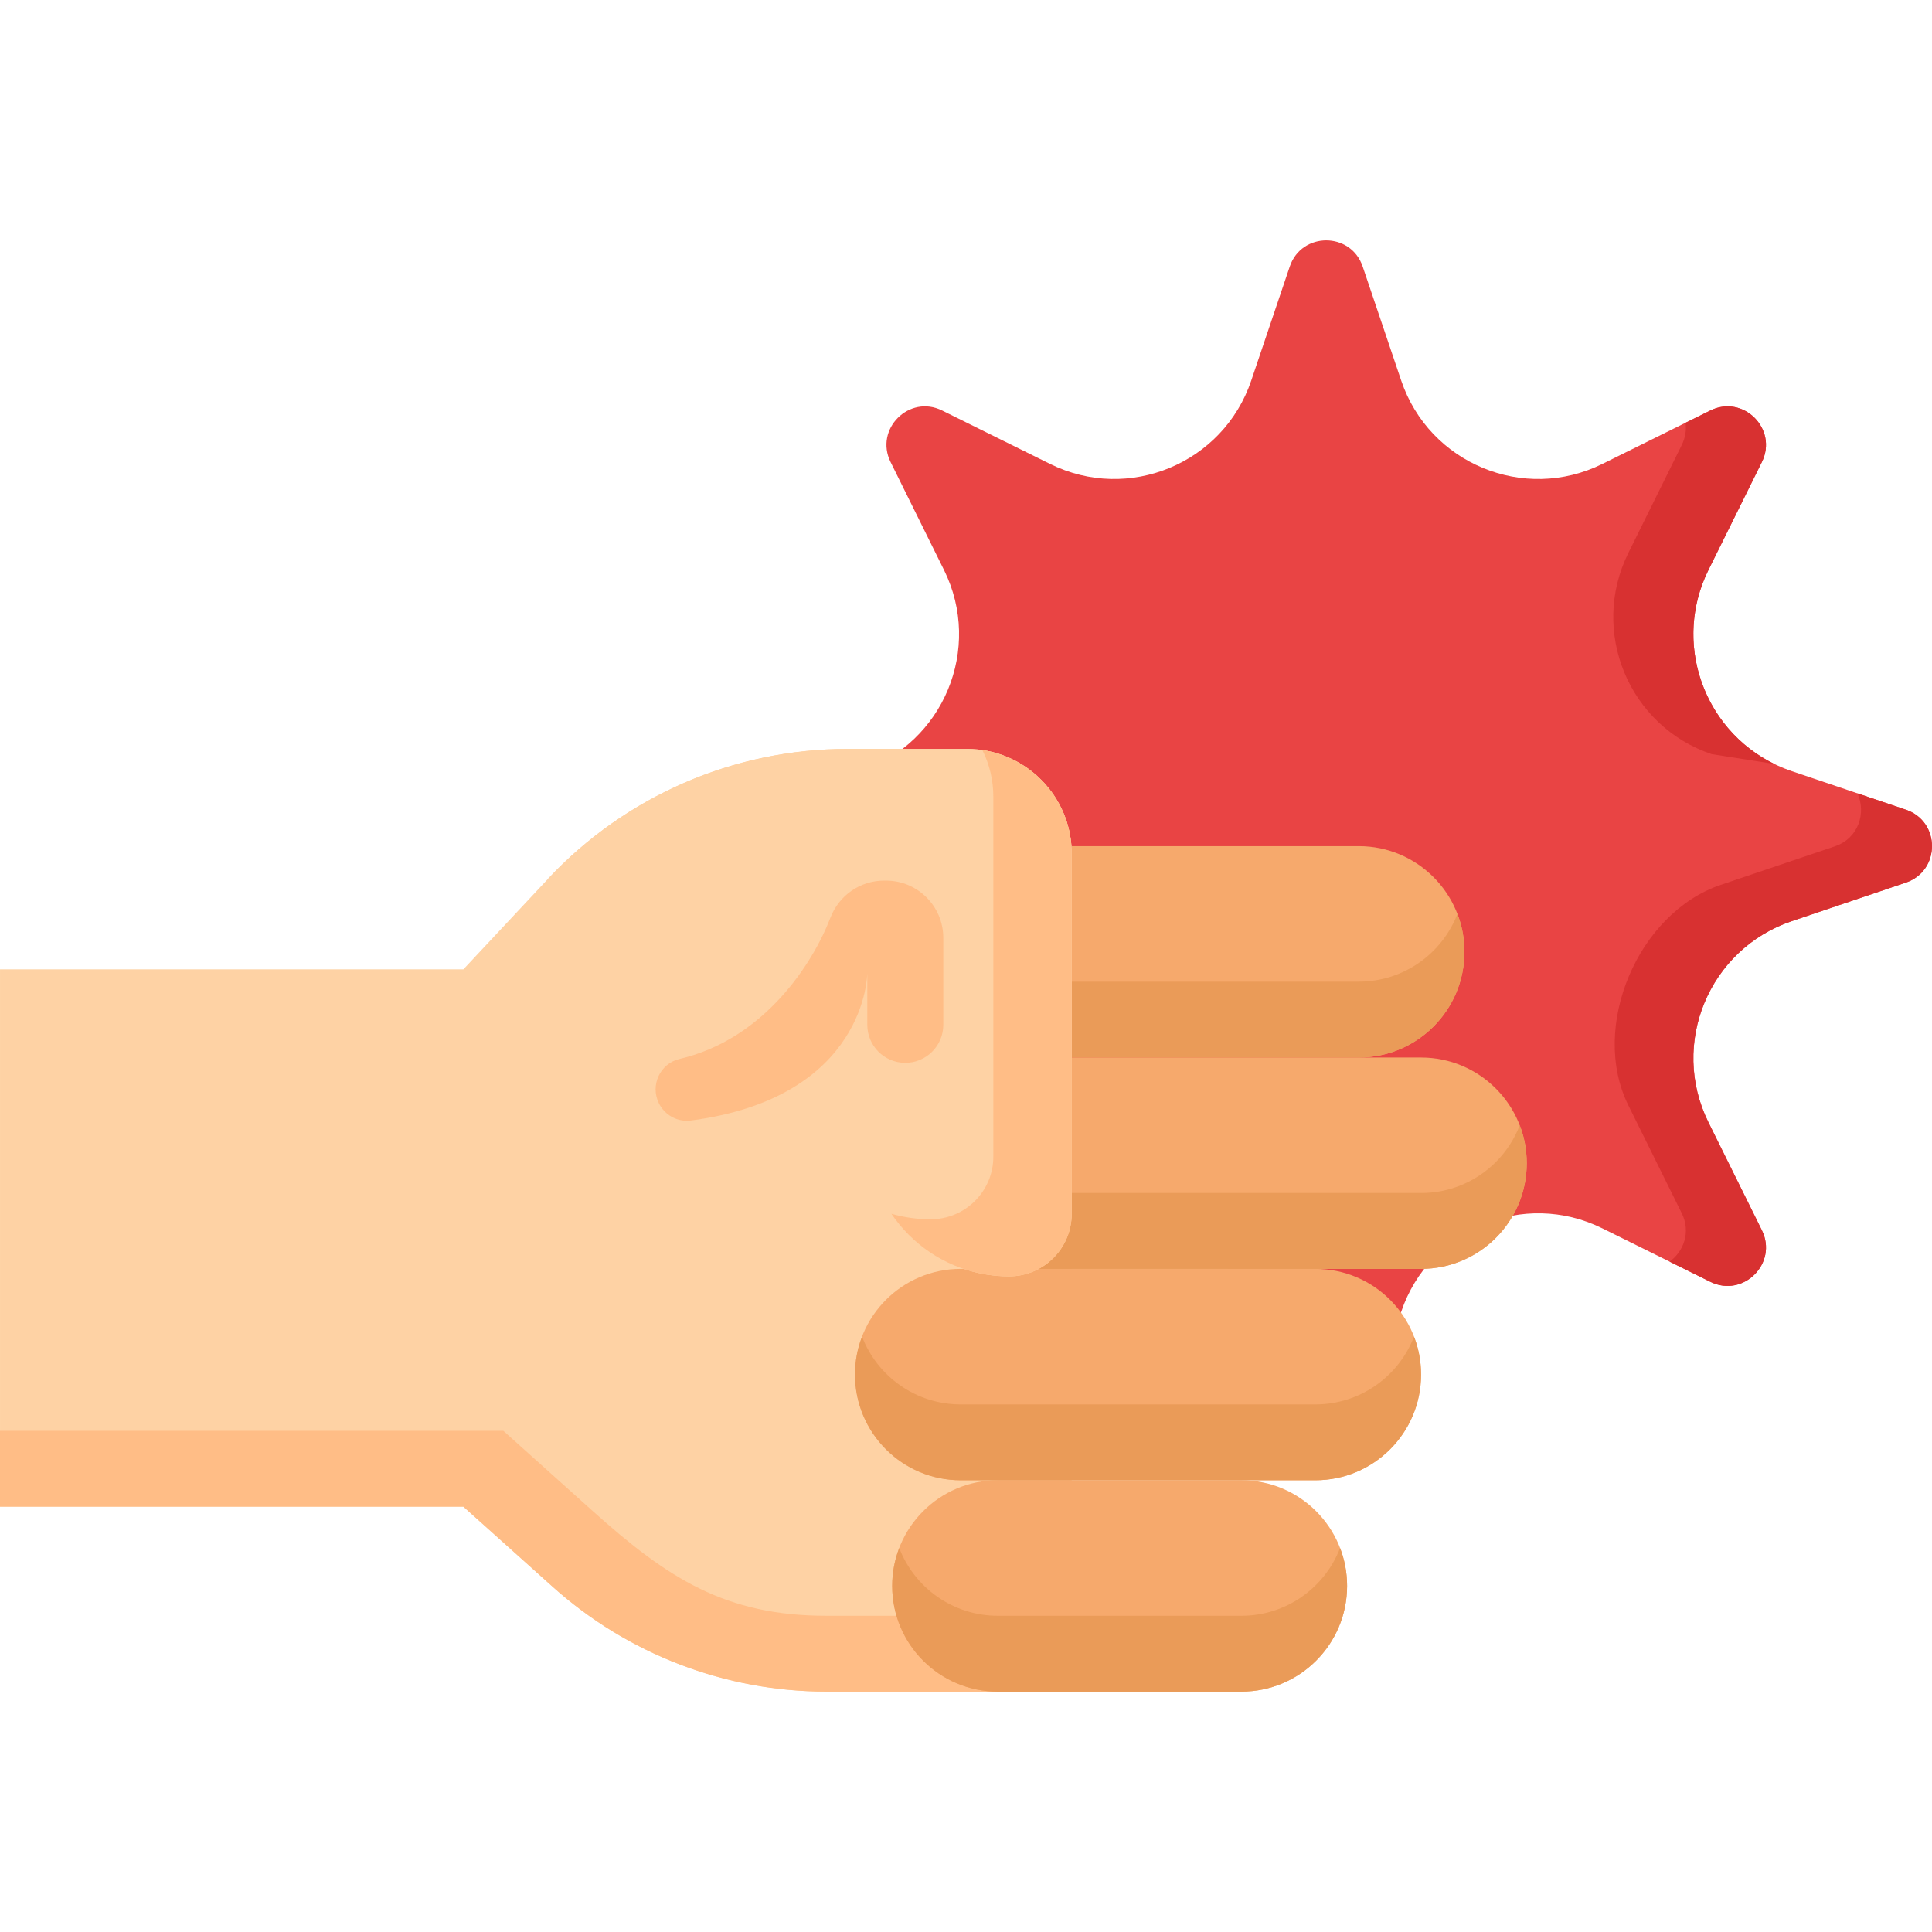 <svg id="Capa_1" enable-background="new 0 0 512 512" height="512" viewBox="0 0 512 512" width="512" xmlns="http://www.w3.org/2000/svg"><g><g><path d="m474.831 244.116 30.232-10.214c9.246-3.124 9.246-16.202 0-19.326l-30.232-10.214c-21.974-7.424-32.367-32.514-22.078-53.302l14.155-28.599c4.329-8.747-4.918-17.995-13.665-13.665l-28.6 14.155c-20.788 10.289-45.878-.104-53.302-22.078l-10.214-30.232c-3.124-9.246-16.202-9.246-19.326 0l-10.214 30.232c-7.424 21.974-32.514 32.367-53.302 22.078l-28.6-14.155c-8.747-4.329-17.995 4.918-13.665 13.665l14.155 28.599c10.289 20.788-.104 45.878-22.078 53.302l-30.232 10.214c-9.246 3.124-9.246 16.202 0 19.326l30.232 10.214c21.974 7.424 32.367 32.514 22.078 53.302l-14.155 28.599c-4.329 8.747 4.918 17.995 13.665 13.665l28.6-14.155c20.788-10.289 45.878.104 53.302 22.078l10.214 30.232c3.124 9.246 16.202 9.246 19.326 0l10.214-30.232c7.424-21.974 32.514-32.367 53.302-22.078l28.6 14.155c8.747 4.329 17.995-4.918 13.665-13.665l-14.155-28.599c-10.289-20.788.104-45.878 22.078-53.302z" fill="#e94444"/><g fill="#d83131"><path d="m431.524 146.553 14.15-28.601c.995-2 1.266-4.03 1.015-5.909l6.552-3.246c8.753-4.331 17.999 4.914 13.667 13.667l-14.16 28.601c-9.527 19.255-1.306 42.198 17.416 51.383l-16.561-2.593c-21.978-7.426-32.37-32.52-22.079-53.302z"/><path d="m505.066 233.903-30.239 10.21c-21.968 7.427-32.359 32.52-22.079 53.302l14.16 28.601c4.331 8.753-4.914 17.999-13.667 13.667l-10.783-5.336c3.748-2.713 5.688-7.858 3.216-12.843l-14.15-28.601c-10.291-20.782 2.532-50.981 24.511-58.407l30.229-10.21c6.331-2.14 8.331-8.954 5.979-14.039l12.823 4.331c9.245 3.125 9.245 16.199 0 19.325z"/></g></g><path d="m284.014 448.291h-64.97c-26.795 0-52.646-9.896-72.591-27.79l-23.659-21.225h-122.791v-142.386h122.792l22.413-23.965c20.555-21.978 49.301-34.452 79.393-34.452h31.629c15.345 0 27.784 12.44 27.784 27.784v93.399z" fill="#fed2a4"/><path d="m284.017 428.195v20.099h-64.97c-26.802 0-52.649-9.899-72.597-27.797l-23.656-21.225h-122.794v-20.099h133.376l23.656 21.225c19.948 17.898 35.213 27.797 62.015 27.797z" fill="#ffbd86"/><g fill="#f6a96c"><path d="m236.438 420.285c0 15.468 12.539 28.007 28.007 28.007h64.542c15.468 0 28.007-12.539 28.007-28.007 0-15.468-12.539-28.007-28.007-28.007h-64.542c-15.468 0-28.007 12.539-28.007 28.007z"/><path d="m226.581 364.272c0 15.468 12.539 28.007 28.007 28.007h94.003c15.468 0 28.007-12.539 28.007-28.007 0-15.468-12.539-28.007-28.007-28.007h-94.003c-15.468 0-28.007 12.539-28.007 28.007z"/><path d="m258.717 280.252h117.879c15.468 0 28.007 12.539 28.007 28.007 0 15.468-12.539 28.007-28.007 28.007h-117.879z"/><path d="m284.014 280.252h76.07c15.468 0 28.007-12.539 28.007-28.007 0-15.468-12.539-28.007-28.007-28.007h-76.07z"/></g><path d="m356.996 420.286c0 15.466-12.542 28.008-28.008 28.008h-64.548c-15.466 0-27.998-12.542-27.998-28.008 0-3.537.653-6.934 1.869-10.049 4.03 10.502 14.21 17.958 26.129 17.958h64.548c11.919 0 22.109-7.457 26.139-17.958 1.216 3.115 1.869 6.512 1.869 10.049z" fill="#ea9b58"/><path d="m376.593 364.271c0 15.466-12.532 28.008-28.008 28.008h-94.002c-15.466 0-27.998-12.542-27.998-28.008 0-3.537.653-6.934 1.869-10.049 4.03 10.502 14.21 17.958 26.129 17.958h94.002c11.929 0 22.109-7.457 26.139-17.958 1.216 3.115 1.869 6.511 1.869 10.049z" fill="#ea9b58"/><path d="m404.601 308.255c0 7.738-3.135 14.742-8.2 19.807s-12.069 8.2-19.807 8.2h-117.88v-20.099h117.88c7.738 0 14.742-3.135 19.807-8.2 2.743-2.743 4.924-6.06 6.341-9.758 1.205 3.116 1.859 6.513 1.859 10.05z" fill="#ea9b58"/><path d="m388.089 252.249c0 15.466-12.542 27.998-28.008 27.998h-76.064v-20.099h76.064c11.919 0 22.109-7.447 26.149-17.948 1.206 3.115 1.859 6.502 1.859 10.049z" fill="#ea9b58"/><g><path d="m145.208 232.925c20.555-21.978 49.301-34.452 79.393-34.452h31.629c15.345 0 27.784 12.44 27.784 27.784v95.383c0 9.173-7.436 16.609-16.609 16.609-20.745 0-37.563-16.818-37.563-37.563v-42.84s0 35.7-52.672 39.707z" fill="#fed2a4"/><path d="m284.017 226.262v95.384c0 9.165-7.437 16.602-16.612 16.602-10.371 0-19.757-4.201-26.561-11.004-1.708-1.709-3.246-3.568-4.613-5.577 3.306.945 6.793 1.457 10.401 1.457 9.175 0 16.612-7.436 16.612-16.602v-95.384c0-4.442-1.045-8.633-2.904-12.361 13.397 1.989 23.677 13.536 23.677 27.485z" fill="#ffbd86"/></g><path d="m249.985 271.588v-23.037c0-8.384-6.797-15.18-15.18-15.18h-.531c-6.325 0-11.943 3.939-14.211 9.844-4.688 12.204-17.568 32.186-39.96 37.411-5.185 1.21-7.851 6.982-5.491 11.755 1.568 3.17 4.977 5.024 8.483 4.565 46.749-6.127 46.749-39.097 46.749-39.097v13.741c0 5.508 4.425 9.995 9.933 10.07 5.614.075 10.208-4.456 10.208-10.072z" fill="#ffbd86"/><path d="" style="fill:none;stroke:#000;stroke-width:15;stroke-linecap:round;stroke-linejoin:round;stroke-miterlimit:10"/></g></svg>